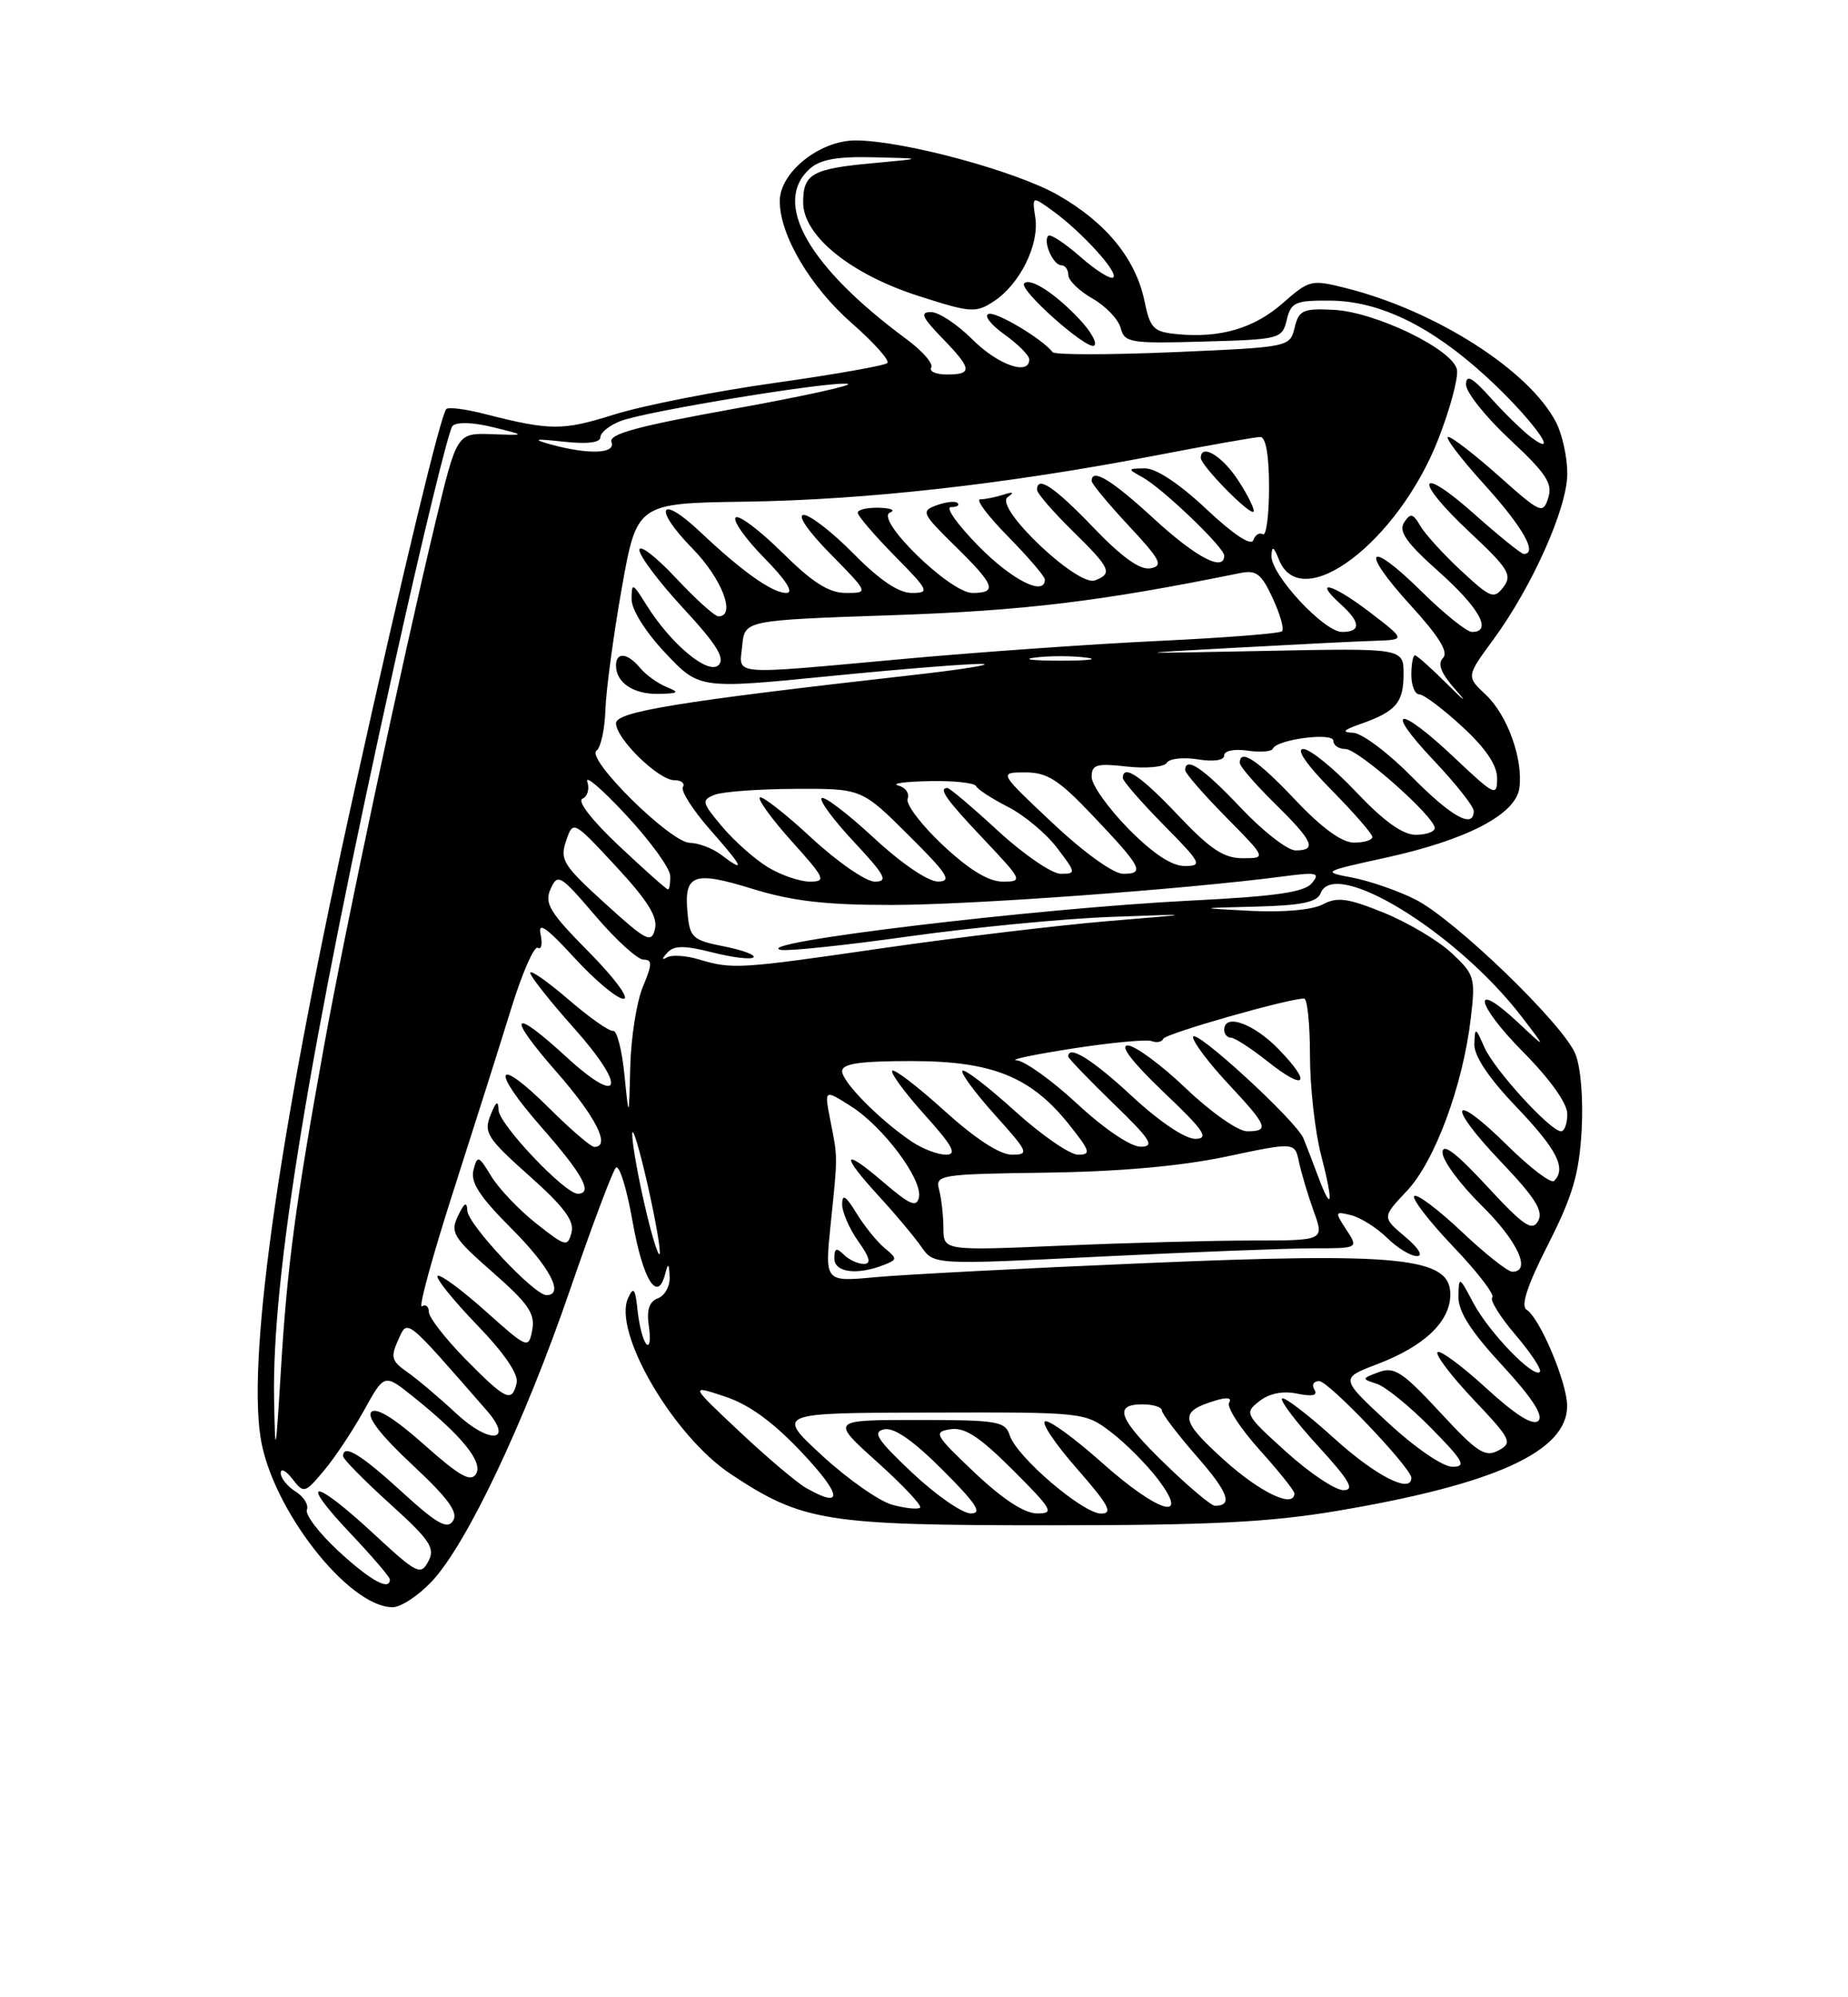 <?xml version="1.0" encoding="UTF-8" standalone="no"?>
<!DOCTYPE svg PUBLIC "-//W3C//DTD SVG 1.1//EN" "http://www.w3.org/Graphics/SVG/1.1/DTD/svg11.dtd" >
<svg xmlns="http://www.w3.org/2000/svg" xmlns:xlink="http://www.w3.org/1999/xlink" version="1.1" viewBox="0 0 237 256">
 <g >
 <path fill="currentColor"
d=" M 55.38 202.69 C 59.85 197.95 67.27 182.31 73.13 165.24 C 75.92 157.13 78.55 150.13 78.98 149.67 C 79.41 149.21 80.38 152.32 81.13 156.59 C 82.45 164.05 84.32 167.07 85.30 163.31 C 85.69 161.81 85.79 161.87 85.88 163.64 C 85.95 164.82 85.27 166.06 84.39 166.40 C 83.24 166.84 82.90 167.90 83.22 170.04 C 83.46 171.70 83.32 172.71 82.90 172.28 C 82.48 171.85 81.98 169.93 81.77 168.00 C 81.47 165.13 81.25 164.84 80.55 166.38 C 78.56 170.72 86.34 184.05 93.71 188.93 C 102.91 195.03 105.86 195.50 134.50 195.50 C 155.11 195.50 162.77 195.12 171.44 193.66 C 191.78 190.24 201.03 186.01 200.98 180.16 C 200.95 177.14 197.47 168.91 195.77 167.86 C 195.00 167.38 195.89 164.70 198.55 159.48 C 201.70 153.27 202.52 150.46 202.84 144.88 C 203.06 140.86 202.73 136.75 202.03 135.07 C 200.43 131.21 186.51 117.79 181.50 115.28 C 179.30 114.17 175.70 112.93 173.50 112.50 C 169.51 111.74 169.53 111.73 177.82 109.91 C 188.14 107.64 194.37 104.39 194.85 101.03 C 195.37 97.34 193.33 91.66 190.54 89.04 C 188.05 86.70 188.05 86.70 191.49 82.01 C 196.50 75.19 201.00 65.11 201.00 60.70 C 201.00 58.61 200.35 55.65 199.56 54.13 C 196.13 47.48 184.15 39.83 172.63 36.93 C 168.18 35.81 167.91 35.87 164.53 38.84 C 160.83 42.09 156.51 43.36 150.97 42.83 C 147.91 42.53 147.50 42.11 146.77 38.56 C 145.65 33.18 141.86 28.53 135.70 25.01 C 130.27 21.91 115.77 18.00 109.70 18.00 C 105.12 18.00 100.00 22.10 100.00 25.77 C 100.00 30.15 103.92 36.78 109.29 41.47 C 112.10 43.93 114.13 46.21 113.80 46.53 C 113.47 46.86 106.97 48.01 99.35 49.08 C 91.73 50.15 82.47 51.97 78.78 53.13 C 72.11 55.22 70.61 55.21 62.12 53.05 C 59.71 52.43 57.51 52.15 57.24 52.43 C 56.52 53.15 51.79 72.75 45.52 101.00 C 36.02 143.75 31.74 173.12 33.40 184.16 C 34.76 193.27 44.65 206.00 50.36 206.00 C 51.41 206.00 53.67 204.51 55.38 202.69 Z  M 43.43 198.83 C 40.95 196.54 39.11 194.15 39.36 193.51 C 39.60 192.88 38.95 191.82 37.90 191.17 C 36.86 190.52 36.00 189.45 36.00 188.80 C 36.00 188.15 36.68 188.49 37.50 189.56 C 38.97 191.45 39.08 191.42 41.54 188.50 C 42.93 186.85 45.24 183.38 46.68 180.78 C 49.29 176.06 49.29 176.06 52.89 178.94 C 59.20 183.97 61.99 187.39 61.05 188.92 C 60.37 190.02 58.92 189.19 54.39 185.16 C 50.65 181.83 48.26 180.34 47.63 180.97 C 47.00 181.60 48.85 183.99 52.85 187.72 C 57.50 192.06 58.81 193.86 58.10 194.93 C 57.35 196.07 56.03 195.32 51.50 191.18 C 46.26 186.39 44.00 185.02 44.00 186.65 C 44.00 187.01 46.70 189.75 49.99 192.73 C 55.18 197.42 55.84 198.42 54.93 200.13 C 53.95 201.97 53.47 201.73 47.88 196.55 C 40.18 189.42 38.15 189.35 44.85 196.44 C 47.68 199.43 50.00 202.13 50.00 202.44 C 50.00 203.96 47.52 202.60 43.43 198.83 Z  M 114.43 192.87 C 112.75 192.41 108.70 189.57 105.43 186.56 C 99.50 181.09 99.50 181.09 119.32 181.05 C 139.08 181.00 139.14 181.01 142.50 183.57 C 144.35 184.98 147.04 187.68 148.48 189.57 C 152.77 195.19 148.56 193.94 141.25 187.41 C 137.81 184.35 134.56 181.98 134.03 182.17 C 133.50 182.35 135.34 185.09 138.12 188.25 C 142.18 192.88 142.79 194.00 141.22 194.00 C 138.88 194.00 130.36 186.72 129.49 183.96 C 128.92 182.17 127.92 182.00 117.68 182.00 C 106.50 182.00 106.50 182.00 112.50 187.39 C 115.80 190.36 118.28 192.99 118.00 193.24 C 117.72 193.49 116.12 193.33 114.43 192.87 Z  M 117.00 188.78 C 112.48 184.52 111.84 183.53 113.39 183.20 C 114.66 182.93 117.11 184.63 120.88 188.40 C 125.24 192.76 126.04 194.00 124.49 193.98 C 123.40 193.97 120.03 191.63 117.00 188.78 Z  M 125.00 188.76 C 119.86 183.89 119.66 183.53 121.90 183.19 C 123.73 182.91 125.62 184.15 129.89 188.41 C 135.00 193.52 135.27 194.00 132.99 193.98 C 131.37 193.97 128.57 192.14 125.00 188.76 Z  M 149.48 187.69 C 143.44 181.85 142.73 180.00 146.50 180.00 C 147.88 180.00 149.00 180.35 149.00 180.77 C 149.00 181.19 151.01 183.83 153.46 186.64 C 157.53 191.28 158.16 193.00 155.81 193.00 C 155.34 193.00 152.49 190.61 149.48 187.69 Z  M 103.37 190.71 C 102.20 190.05 98.36 186.80 94.85 183.50 C 88.46 177.50 88.46 177.50 92.98 179.00 C 96.11 180.04 99.16 182.27 102.91 186.25 C 108.00 191.66 108.19 193.46 103.37 190.71 Z  M 156.94 187.09 C 151.32 182.02 151.17 180.93 155.88 179.51 C 157.38 179.05 158.02 179.16 157.63 179.79 C 157.29 180.34 159.03 183.04 161.50 185.79 C 163.98 188.54 166.00 191.07 166.00 191.40 C 166.00 193.40 161.62 191.32 156.94 187.09 Z  M 164.94 186.08 C 159.65 181.30 159.55 181.12 161.50 179.60 C 162.79 178.59 164.52 178.24 166.38 178.63 C 168.34 179.03 169.03 178.86 168.57 178.11 C 168.19 177.50 168.47 177.01 169.19 177.02 C 170.42 177.05 181.00 188.16 181.00 189.42 C 181.00 191.51 176.42 189.17 171.13 184.38 C 167.71 181.28 164.69 178.98 164.42 179.25 C 164.14 179.52 166.23 182.28 169.06 185.37 C 173.09 189.78 173.79 191.00 172.29 191.00 C 171.24 191.00 167.93 188.79 164.94 186.08 Z  M 177.99 182.33 C 171.87 176.66 171.87 176.66 176.57 174.87 C 182.67 172.56 186.00 169.39 186.00 165.90 C 186.00 161.15 179.61 160.50 146.63 161.91 C 131.29 162.56 115.83 163.37 112.26 163.70 C 105.77 164.31 105.77 164.31 106.53 156.91 C 107.45 148.00 107.45 148.46 106.48 143.56 C 105.71 139.62 105.71 139.62 109.10 141.77 C 113.26 144.40 118.32 151.16 117.85 153.45 C 117.56 154.82 116.71 154.45 113.25 151.49 C 107.98 146.97 107.75 147.92 112.78 153.39 C 114.86 155.65 117.28 158.54 118.16 159.81 C 119.77 162.12 119.77 162.12 141.13 161.06 C 152.89 160.48 165.14 160.00 168.37 160.00 C 174.23 160.00 174.23 160.00 172.66 157.61 C 171.16 155.31 171.18 155.23 173.30 155.76 C 174.51 156.07 176.57 157.37 177.89 158.66 C 179.20 159.95 180.92 161.00 181.71 161.00 C 182.56 161.00 181.94 159.98 180.20 158.51 C 177.24 156.02 177.24 156.02 180.44 152.63 C 184.01 148.85 187.62 139.11 188.62 130.54 C 189.24 125.33 189.12 124.91 186.17 122.16 C 184.46 120.56 180.55 118.24 177.48 116.99 C 172.86 115.12 171.50 114.93 169.66 115.91 C 168.34 116.62 164.63 116.96 160.47 116.75 C 153.50 116.39 153.50 116.39 161.14 116.20 C 166.94 116.05 168.93 115.63 169.37 114.48 C 171.14 109.86 186.83 119.49 195.13 130.29 C 198.36 134.50 198.36 134.50 194.70 131.07 C 188.65 125.41 189.17 128.60 195.31 134.81 C 198.80 138.33 201.00 141.42 201.00 142.78 C 201.00 144.00 200.64 145.00 200.20 145.00 C 198.84 145.00 191.67 137.15 190.38 134.26 C 189.22 131.62 189.16 131.60 189.08 133.82 C 189.03 135.34 190.90 138.15 194.50 141.91 C 199.69 147.35 200.91 149.76 199.31 151.36 C 198.93 151.74 196.24 149.70 193.33 146.83 C 186.11 139.70 185.38 141.45 192.47 148.88 C 196.89 153.52 197.97 155.23 197.26 156.50 C 196.49 157.87 195.42 157.14 190.67 152.01 C 186.71 147.73 185.00 146.44 185.00 147.73 C 185.00 148.75 187.25 151.79 190.00 154.50 C 194.63 159.06 196.46 163.00 193.94 163.00 C 193.36 163.00 190.43 160.68 187.43 157.84 C 184.43 155.01 181.70 152.96 181.37 153.30 C 181.04 153.63 183.29 156.55 186.38 159.79 C 189.47 163.02 191.72 165.95 191.38 166.29 C 191.04 166.63 192.39 168.80 194.38 171.12 C 196.36 173.45 197.76 175.57 197.48 175.85 C 196.66 176.68 190.96 170.77 188.95 167.00 C 187.12 163.56 187.09 163.54 187.04 166.19 C 187.01 168.11 188.62 170.64 192.65 174.99 C 196.45 179.10 197.97 181.43 197.30 182.10 C 196.62 182.78 194.43 181.42 190.61 177.93 C 187.49 175.07 184.67 172.99 184.36 173.31 C 184.04 173.63 186.11 176.35 188.96 179.37 C 193.82 184.50 194.02 184.92 192.17 185.91 C 190.45 186.83 189.44 186.16 184.66 180.99 C 179.87 175.83 178.81 175.13 176.83 175.87 C 174.61 176.69 174.60 176.74 176.55 177.36 C 177.67 177.71 180.79 180.25 183.50 183.00 C 187.70 187.26 188.11 188.00 186.27 188.00 C 185.04 188.00 181.50 185.58 177.99 182.33 Z  M 113.35 162.13 C 115.10 161.44 115.11 161.34 113.43 159.95 C 112.47 159.15 110.85 157.15 109.84 155.50 C 108.47 153.26 108.01 152.97 108.00 154.35 C 108.00 155.36 108.93 157.50 110.07 159.10 C 111.57 161.21 111.76 162.00 110.77 162.00 C 110.02 162.00 108.86 161.46 108.20 160.80 C 107.27 159.87 107.00 159.98 107.00 161.30 C 107.00 163.10 109.92 163.48 113.35 162.13 Z  M 35.15 179.30 C 34.86 163.63 39.61 134.70 50.62 85.00 C 54.21 68.78 57.55 55.09 58.03 54.60 C 58.55 54.06 60.65 54.12 63.20 54.75 C 67.50 55.81 67.50 55.81 63.05 55.65 C 58.59 55.50 58.59 55.50 55.83 67.00 C 51.57 84.78 44.27 119.04 41.57 134.00 C 37.90 154.27 36.83 162.31 36.03 175.50 C 35.35 186.69 35.29 186.95 35.15 179.30 Z  M 58.50 181.16 C 56.30 179.11 53.47 176.72 52.21 175.85 C 50.22 174.47 50.07 173.93 51.06 171.76 C 52.30 169.04 51.84 168.67 62.40 180.76 C 65.97 184.85 62.81 185.17 58.50 181.16 Z  M 59.71 174.22 C 57.12 171.58 55.00 168.86 55.00 168.16 C 55.00 167.46 54.60 167.13 54.11 167.43 C 53.63 167.73 55.43 161.12 58.12 152.74 C 60.81 144.36 64.17 133.78 65.57 129.23 C 66.98 124.68 68.51 121.20 68.97 121.48 C 69.44 121.77 69.59 120.99 69.33 119.75 C 68.96 118.08 70.08 118.86 73.67 122.77 C 76.33 125.67 79.16 128.03 79.97 128.02 C 80.78 128.01 78.79 125.33 75.55 122.05 C 70.47 116.92 69.79 115.79 70.61 113.94 C 71.52 111.91 71.85 112.11 76.36 117.39 C 79.00 120.48 81.77 123.00 82.53 123.00 C 83.67 123.00 83.66 123.57 82.45 126.47 C 81.65 128.38 80.92 132.99 80.83 136.72 C 80.66 143.50 80.66 143.50 80.08 137.73 C 79.76 134.56 79.11 132.04 78.63 132.13 C 78.14 132.22 75.56 130.40 72.88 128.09 C 70.19 125.78 68.00 124.25 68.00 124.69 C 68.01 125.14 70.54 128.34 73.64 131.81 C 80.44 139.43 79.73 141.98 72.62 135.46 C 65.55 128.96 64.88 130.00 71.38 137.40 C 76.43 143.16 78.37 147.00 76.22 147.00 C 75.78 147.00 73.20 144.79 70.48 142.08 C 63.53 135.17 62.79 136.90 69.45 144.49 C 74.74 150.51 76.10 153.00 74.09 153.00 C 72.43 153.00 64.00 144.11 63.94 142.29 C 63.89 140.97 63.62 141.14 62.90 142.95 C 62.01 145.16 62.49 145.91 67.87 150.70 C 72.35 154.69 73.69 156.49 73.29 157.99 C 72.80 159.86 72.53 159.79 68.76 156.81 C 66.55 155.06 63.96 152.34 63.00 150.76 C 61.37 148.08 61.23 148.03 60.72 149.97 C 60.31 151.53 61.52 153.39 65.59 157.46 C 70.53 162.40 72.42 166.00 70.08 166.00 C 68.50 166.00 60.00 156.93 59.93 155.17 C 59.88 153.96 59.55 154.14 58.74 155.84 C 57.71 157.98 58.10 158.60 63.17 163.06 C 67.76 167.07 68.65 168.38 68.26 170.45 C 67.78 172.93 67.70 172.90 62.21 168.00 C 59.14 165.26 56.41 163.26 56.12 163.54 C 55.84 163.82 58.10 166.63 61.14 169.78 C 64.65 173.41 66.52 176.14 66.26 177.25 C 65.66 179.83 64.90 179.48 59.71 174.22 Z  M 82.60 154.12 C 81.72 150.26 81.04 146.29 81.08 145.30 C 81.13 144.31 82.02 147.29 83.07 151.93 C 84.12 156.57 84.80 160.54 84.58 160.75 C 84.37 160.97 83.47 157.98 82.60 154.12 Z  M 120.99 157.41 C 120.98 155.81 120.73 153.60 120.44 152.50 C 119.93 150.58 120.45 150.49 134.21 150.30 C 143.62 150.17 151.50 149.46 157.28 148.24 C 166.06 146.38 166.06 146.38 166.59 148.94 C 166.89 150.35 167.74 153.19 168.48 155.25 C 169.84 159.00 169.84 159.00 160.58 159.00 C 155.49 159.00 144.50 159.30 136.16 159.66 C 121.00 160.31 121.00 160.31 120.99 157.41 Z  M 169.04 150.78 C 168.37 148.98 167.52 146.78 167.16 145.90 C 166.23 143.64 153.00 131.52 153.00 132.93 C 153.00 133.56 155.03 136.25 157.50 138.90 C 162.58 144.33 162.85 145.00 159.93 145.00 C 158.78 145.00 155.28 142.55 152.09 139.50 C 148.91 136.47 145.56 134.00 144.63 134.00 C 143.56 134.00 145.25 136.18 149.22 139.97 C 154.42 144.90 155.12 145.94 153.31 145.97 C 152.00 145.99 148.70 143.77 145.17 140.50 C 140.07 135.77 137.00 133.87 137.00 135.42 C 137.00 135.64 139.59 138.33 142.75 141.40 C 147.57 146.06 148.15 146.96 146.31 146.98 C 145.02 146.99 141.67 144.74 138.17 141.50 C 134.91 138.47 131.39 135.96 130.37 135.90 C 129.34 135.85 132.55 135.17 137.50 134.40 C 142.45 133.63 147.03 133.20 147.69 133.44 C 148.34 133.69 149.01 133.55 149.19 133.14 C 149.46 132.48 165.33 127.95 167.25 127.99 C 167.66 127.99 168.00 131.28 168.00 135.28 C 168.00 139.29 168.64 145.02 169.42 148.03 C 171.04 154.27 170.85 155.62 169.04 150.78 Z  M 163.99 134.49 C 160.78 131.18 157.00 129.83 157.00 132.00 C 157.00 132.55 157.39 133.00 157.86 133.00 C 158.34 133.00 160.43 134.36 162.52 136.01 C 167.42 139.91 168.33 138.97 163.99 134.49 Z  M 116.97 146.35 C 112.89 143.62 108.00 138.69 108.00 137.30 C 108.00 136.33 110.25 136.00 116.91 136.00 C 127.30 136.00 132.26 138.02 137.19 144.24 C 139.83 147.57 139.95 148.00 138.25 148.00 C 137.20 148.00 133.54 145.47 130.13 142.38 C 126.71 139.28 123.70 136.97 123.43 137.24 C 123.16 137.50 125.02 140.03 127.56 142.86 C 131.91 147.69 132.04 148.00 129.76 148.00 C 128.22 148.00 125.08 145.95 121.13 142.38 C 117.71 139.28 114.70 136.97 114.43 137.24 C 114.16 137.50 116.02 140.03 118.56 142.86 C 122.20 146.90 122.79 148.00 121.32 148.00 C 120.29 148.00 118.33 147.26 116.97 146.35 Z  M 89.59 122.96 C 87.98 122.48 86.18 122.36 85.59 122.69 C 84.83 123.11 84.84 122.93 85.60 122.09 C 86.45 121.17 87.76 121.16 91.39 122.08 C 93.97 122.73 96.32 123.01 96.63 122.71 C 96.93 122.40 95.23 121.77 92.84 121.30 C 88.85 120.52 88.47 120.18 88.18 117.10 C 87.69 112.04 88.90 111.58 96.48 113.92 C 101.60 115.50 105.89 116.00 114.36 115.99 C 124.48 115.99 152.00 113.98 164.50 112.34 C 168.90 111.76 169.35 111.86 168.24 113.20 C 167.28 114.36 163.62 114.89 152.74 115.43 C 132.92 116.42 96.00 120.85 100.13 121.75 C 101.03 121.94 108.46 121.16 116.63 120.01 C 124.81 118.87 136.45 117.74 142.50 117.52 C 153.50 117.12 153.50 117.12 142.00 118.07 C 135.68 118.60 122.77 120.15 113.33 121.51 C 94.73 124.21 93.93 124.26 89.59 122.96 Z  M 77.59 115.79 C 72.22 110.91 71.77 110.19 72.60 107.78 C 73.50 105.13 73.50 105.13 79.00 111.05 C 83.04 115.40 84.37 117.52 84.00 119.06 C 83.54 120.95 82.93 120.64 77.59 115.79 Z  M 79.41 108.44 C 75.94 105.18 73.99 102.68 74.69 102.38 C 75.35 102.10 75.63 101.11 75.32 100.19 C 75.01 99.26 77.27 101.20 80.33 104.50 C 83.40 107.80 85.93 111.29 85.95 112.25 C 85.98 113.21 85.85 114.00 85.66 114.00 C 85.48 114.00 82.66 111.50 79.41 108.44 Z  M 98.46 111.14 C 96.78 110.12 94.15 107.78 92.60 105.94 C 90.00 102.84 89.93 102.55 91.65 101.87 C 92.67 101.47 97.33 101.13 102.00 101.11 C 110.50 101.07 110.50 101.07 116.50 107.03 C 121.52 112.01 122.14 112.98 120.31 112.99 C 119.02 113.00 115.60 110.67 112.03 107.36 C 108.68 104.26 105.68 101.98 105.37 102.30 C 105.05 102.61 106.93 105.15 109.54 107.93 C 113.54 112.21 113.95 113.00 112.19 113.00 C 111.05 113.00 107.37 110.46 104.03 107.36 C 100.68 104.26 97.72 101.95 97.44 102.22 C 97.17 102.50 99.02 105.03 101.56 107.86 C 105.83 112.60 106.00 113.00 103.84 113.00 C 102.55 112.99 100.13 112.16 98.46 111.14 Z  M 120.92 108.33 C 118.17 105.75 116.14 103.08 116.40 102.39 C 116.67 101.69 116.13 100.92 115.19 100.68 C 114.26 100.43 116.05 100.18 119.17 100.12 C 122.28 100.05 124.98 100.34 125.17 100.75 C 125.35 101.16 127.19 102.36 129.25 103.41 C 131.32 104.46 134.15 106.82 135.55 108.66 C 138.01 111.87 138.02 112.00 136.04 112.00 C 134.91 112.00 131.29 109.53 128.00 106.50 C 124.71 103.47 121.79 101.00 121.51 101.00 C 120.29 101.00 121.32 102.46 126.15 107.56 C 131.15 112.85 131.22 113.00 128.60 113.00 C 126.78 113.00 124.30 111.49 120.92 108.33 Z  M 135.00 105.50 C 128.08 99.00 128.08 99.00 131.48 99.00 C 134.32 99.00 135.78 99.94 140.19 104.59 C 146.44 111.17 146.87 112.00 144.04 112.00 C 142.81 112.00 139.03 109.29 135.00 105.50 Z  M 92.44 109.53 C 91.37 108.72 89.58 108.05 88.47 108.03 C 85.98 107.99 75.08 97.23 76.50 96.21 C 77.05 95.82 77.56 93.47 77.64 91.00 C 77.72 88.53 78.65 81.55 79.72 75.50 C 81.67 64.50 81.67 64.50 95.59 64.30 C 111.03 64.08 129.10 62.05 148.00 58.42 C 154.88 57.09 161.01 56.01 161.62 56.01 C 162.34 56.00 162.75 58.34 162.75 62.48 C 162.75 66.05 162.39 68.74 161.96 68.48 C 161.53 68.21 160.97 68.55 160.73 69.24 C 160.46 70.02 158.15 68.49 154.71 65.25 C 151.23 61.98 148.25 60.01 146.81 60.03 C 144.58 60.06 144.57 60.10 146.50 61.16 C 149.06 62.56 157.00 70.16 157.00 71.21 C 157.00 73.35 153.40 71.46 148.00 66.50 C 142.54 61.48 140.00 59.94 140.00 61.65 C 140.00 62.00 142.14 64.58 144.75 67.38 C 148.84 71.76 149.23 72.52 147.56 72.84 C 146.22 73.10 143.92 71.46 140.22 67.61 C 135.18 62.37 133.00 60.91 133.00 62.79 C 133.00 63.23 135.03 65.57 137.50 68.00 C 142.45 72.85 142.74 73.50 140.43 74.39 C 138.20 75.24 127.44 65.02 129.22 63.73 C 130.12 63.09 129.95 62.99 128.67 63.41 C 127.66 63.73 126.33 64.00 125.71 64.00 C 125.08 64.00 126.70 66.15 129.29 68.78 C 131.88 71.42 134.00 73.89 134.00 74.28 C 134.00 76.48 129.79 74.36 125.50 70.00 C 122.79 67.25 121.20 65.00 121.95 65.00 C 122.71 65.00 123.10 64.77 122.81 64.48 C 122.53 64.19 121.32 64.32 120.13 64.76 C 118.08 65.51 118.20 65.78 122.49 69.99 C 127.60 75.00 127.97 76.00 124.71 76.00 C 121.84 76.00 112.11 66.51 114.15 65.69 C 114.89 65.40 114.26 65.12 112.75 65.08 C 111.24 65.04 110.00 65.32 110.00 65.72 C 110.00 66.11 112.12 68.58 114.71 71.22 C 119.16 75.73 119.28 76.00 116.92 76.00 C 115.25 76.00 112.80 74.35 109.50 71.00 C 106.79 68.25 103.90 66.00 103.08 66.00 C 102.20 66.00 103.62 68.08 106.50 71.00 C 111.42 76.00 111.42 76.00 108.49 76.00 C 106.30 76.00 104.23 74.69 100.31 70.81 C 97.41 67.95 94.73 65.94 94.34 66.33 C 93.95 66.72 95.60 69.06 98.02 71.52 C 100.85 74.40 101.85 76.00 100.84 76.00 C 99.05 76.00 95.19 73.27 89.77 68.15 C 84.54 63.22 83.71 65.11 88.81 70.31 C 92.58 74.15 94.44 79.00 92.14 79.00 C 91.66 79.00 89.19 76.77 86.64 74.04 C 84.09 71.32 82.00 69.72 82.00 70.49 C 82.00 71.26 84.54 74.63 87.65 77.99 C 91.90 82.58 93.02 84.38 92.16 85.24 C 90.84 86.56 86.02 82.55 82.88 77.50 C 81.12 74.69 81.01 74.64 81.00 76.81 C 81.00 78.16 82.80 81.02 85.35 83.72 C 89.70 88.32 89.70 88.32 106.60 86.64 C 115.89 85.72 124.62 85.03 126.00 85.10 C 127.38 85.17 123.33 85.82 117.00 86.53 C 87.03 89.91 79.00 91.22 79.00 92.70 C 79.00 94.68 84.45 100.00 86.48 100.00 C 87.38 100.00 87.87 100.40 87.58 100.88 C 87.28 101.36 88.86 103.84 91.10 106.38 C 95.36 111.21 95.69 111.99 92.44 109.53 Z  M 85.47 88.05 C 84.35 87.59 82.83 86.50 82.09 85.61 C 80.48 83.67 79.00 83.52 79.00 85.30 C 79.00 87.50 81.25 89.00 84.45 88.94 C 87.05 88.88 87.20 88.75 85.47 88.05 Z  M 158.82 61.61 C 156.77 58.44 154.00 56.77 154.00 58.70 C 154.00 59.67 160.27 66.06 160.75 65.58 C 160.97 65.37 160.10 63.58 158.82 61.61 Z  M 144.71 106.22 C 142.12 103.58 140.00 100.60 140.00 99.59 C 140.00 97.99 140.61 97.81 144.52 98.25 C 147.00 98.53 149.31 98.31 149.64 97.77 C 149.98 97.22 151.77 97.03 153.63 97.33 C 155.66 97.66 157.00 97.46 157.00 96.82 C 157.00 96.23 158.29 95.96 159.98 96.21 C 161.61 96.45 163.07 96.34 163.23 95.97 C 163.71 94.77 171.00 93.82 171.00 94.95 C 171.00 95.53 171.69 96.00 172.54 96.00 C 174.19 96.00 184.00 104.68 184.00 106.14 C 184.00 106.61 182.90 107.00 181.56 107.00 C 179.89 107.00 177.46 105.25 173.91 101.50 C 171.05 98.47 168.00 96.00 167.14 96.00 C 166.17 96.00 167.57 98.03 170.78 101.28 C 173.65 104.19 176.00 106.89 176.00 107.28 C 176.00 107.68 174.94 108.00 173.65 108.00 C 172.09 108.00 169.53 106.14 166.09 102.50 C 161.24 97.38 159.00 95.89 159.00 97.79 C 159.00 98.23 161.03 100.57 163.50 103.00 C 168.43 107.84 168.94 109.00 166.15 109.00 C 165.12 109.00 161.95 106.53 159.09 103.50 C 154.31 98.44 152.00 96.89 152.00 98.72 C 152.00 99.11 154.35 101.81 157.22 104.72 C 162.43 110.00 162.43 110.00 159.36 110.00 C 156.94 110.00 155.20 108.84 151.09 104.50 C 146.31 99.44 144.00 97.89 144.00 99.72 C 144.00 100.11 146.35 102.81 149.22 105.72 C 154.07 110.63 154.26 111.00 151.93 111.00 C 150.26 111.00 147.85 109.40 144.71 106.22 Z  M 181.00 99.50 C 178.01 96.47 174.65 93.96 173.53 93.92 C 172.02 93.86 172.26 93.57 174.50 92.79 C 179.03 91.19 180.00 90.07 180.00 86.41 C 180.00 83.07 180.00 83.07 162.25 83.43 C 144.50 83.78 144.50 83.78 158.50 83.02 C 166.20 82.60 174.25 82.19 176.39 82.13 C 180.29 82.00 180.29 82.00 175.58 78.40 C 170.82 74.77 168.27 74.13 171.99 77.49 C 174.51 79.77 174.55 81.00 172.12 81.00 C 169.80 81.00 162.98 73.65 163.06 71.25 C 163.11 69.91 163.34 70.03 164.03 71.75 C 166.89 78.85 179.27 69.50 184.44 56.33 C 185.96 52.46 187.04 48.44 186.85 47.39 C 186.37 44.80 176.39 39.96 170.98 39.71 C 167.10 39.52 166.57 39.77 166.03 42.00 C 165.42 44.49 165.36 44.50 150.46 45.14 C 142.23 45.49 135.28 45.49 135.00 45.14 C 133.65 43.42 127.76 39.91 126.78 40.24 C 126.16 40.45 127.08 41.63 128.83 42.88 C 130.57 44.12 132.00 45.56 132.00 46.07 C 132.00 48.19 127.97 46.77 124.70 43.50 C 122.78 41.58 120.39 40.00 119.40 40.00 C 117.96 40.00 118.23 40.64 120.80 43.30 C 124.67 47.28 124.77 48.00 121.44 48.00 C 120.03 48.00 119.13 47.60 119.43 47.11 C 119.73 46.62 118.30 44.98 116.24 43.46 C 103.66 34.17 99.02 26.01 103.83 21.65 C 105.18 20.43 107.34 20.04 112.08 20.16 C 118.50 20.31 118.50 20.31 112.00 20.91 C 104.17 21.62 103.00 22.28 103.00 25.94 C 103.00 30.21 109.06 35.13 117.78 37.93 C 124.54 40.10 125.13 40.14 127.47 38.61 C 130.78 36.44 133.29 31.40 132.78 27.93 C 132.36 25.12 132.36 25.12 134.93 26.97 C 138.66 29.65 143.45 34.89 142.78 35.55 C 142.47 35.87 140.57 34.69 138.57 32.93 C 136.57 31.17 134.71 29.95 134.44 30.22 C 133.72 30.95 135.07 34.00 136.11 34.00 C 136.60 34.00 137.00 34.56 137.01 35.25 C 137.01 35.94 138.40 37.29 140.10 38.26 C 141.80 39.23 143.43 40.93 143.72 42.04 C 144.22 43.93 144.93 44.05 154.33 43.78 C 164.16 43.51 164.43 43.44 165.02 41.00 C 165.56 38.75 166.10 38.50 170.56 38.53 C 176.92 38.58 183.48 41.76 190.57 48.24 C 196.21 53.39 200.42 59.05 196.41 56.09 C 195.36 55.31 193.04 53.06 191.26 51.09 C 188.81 48.36 188.03 47.93 188.01 49.29 C 188.01 50.28 190.54 53.45 193.63 56.33 C 198.28 60.66 199.15 61.97 198.56 63.80 C 197.89 65.93 197.60 65.81 192.23 61.02 C 189.13 58.26 186.20 56.00 185.72 56.00 C 185.23 56.00 187.34 58.78 190.42 62.17 C 195.33 67.60 197.25 71.00 195.41 71.00 C 195.09 71.00 192.28 68.73 189.17 65.97 C 181.78 59.37 181.17 61.38 188.49 68.22 C 193.46 72.87 193.97 73.71 192.81 75.24 C 191.60 76.83 191.18 76.67 187.40 73.16 C 185.14 71.07 182.79 68.49 182.17 67.43 C 181.20 65.79 180.89 65.72 180.07 66.97 C 179.33 68.11 180.37 69.58 184.55 73.30 C 189.74 77.93 191.43 81.00 188.78 81.00 C 188.11 81.00 185.20 78.66 182.31 75.81 C 175.37 68.96 174.29 70.35 180.93 77.61 C 184.57 81.60 185.80 83.60 185.06 84.34 C 184.31 85.09 184.81 86.32 186.75 88.50 C 188.26 90.20 187.80 89.88 185.71 87.79 C 183.63 85.71 181.72 84.00 181.46 84.00 C 181.21 84.00 181.00 85.12 181.00 86.50 C 181.00 87.88 181.46 89.00 182.02 89.00 C 182.58 89.00 185.06 90.86 187.52 93.13 C 190.55 95.92 192.00 98.07 192.00 99.77 C 192.00 102.14 191.68 101.98 186.56 97.15 C 179.34 90.32 177.33 90.54 183.85 97.44 C 186.68 100.43 189.00 103.36 189.00 103.94 C 189.00 106.30 186.15 104.71 181.00 99.50 Z  M 138.33 40.80 C 135.26 37.57 132.11 35.55 131.35 36.32 C 130.59 37.08 139.37 44.89 140.32 44.30 C 140.78 44.02 139.89 42.44 138.33 40.80 Z  M 95.19 82.75 C 95.50 79.50 95.50 79.50 114.50 78.85 C 131.40 78.27 141.20 77.08 159.00 73.46 C 161.12 73.03 161.76 73.52 163.22 76.67 C 164.17 78.72 164.71 80.63 164.42 80.91 C 164.14 81.20 157.00 81.75 148.57 82.15 C 140.13 82.55 125.51 83.58 116.07 84.44 C 93.20 86.52 94.81 86.65 95.19 82.75 Z  M 132.75 84.28 C 134.54 84.05 137.46 84.05 139.25 84.28 C 141.04 84.50 139.57 84.68 136.00 84.68 C 132.43 84.68 130.96 84.50 132.75 84.28 Z  M 70.50 56.93 C 68.21 56.28 68.62 56.21 72.25 56.61 C 75.32 56.94 77.00 56.74 77.00 56.04 C 77.00 55.44 78.18 54.50 79.63 53.95 C 82.98 52.68 106.72 48.80 108.72 49.20 C 109.54 49.36 102.95 50.81 94.06 52.41 C 81.77 54.62 78.03 55.64 78.42 56.66 C 79.01 58.18 75.44 58.30 70.50 56.93 Z "/>
</g>
</svg>